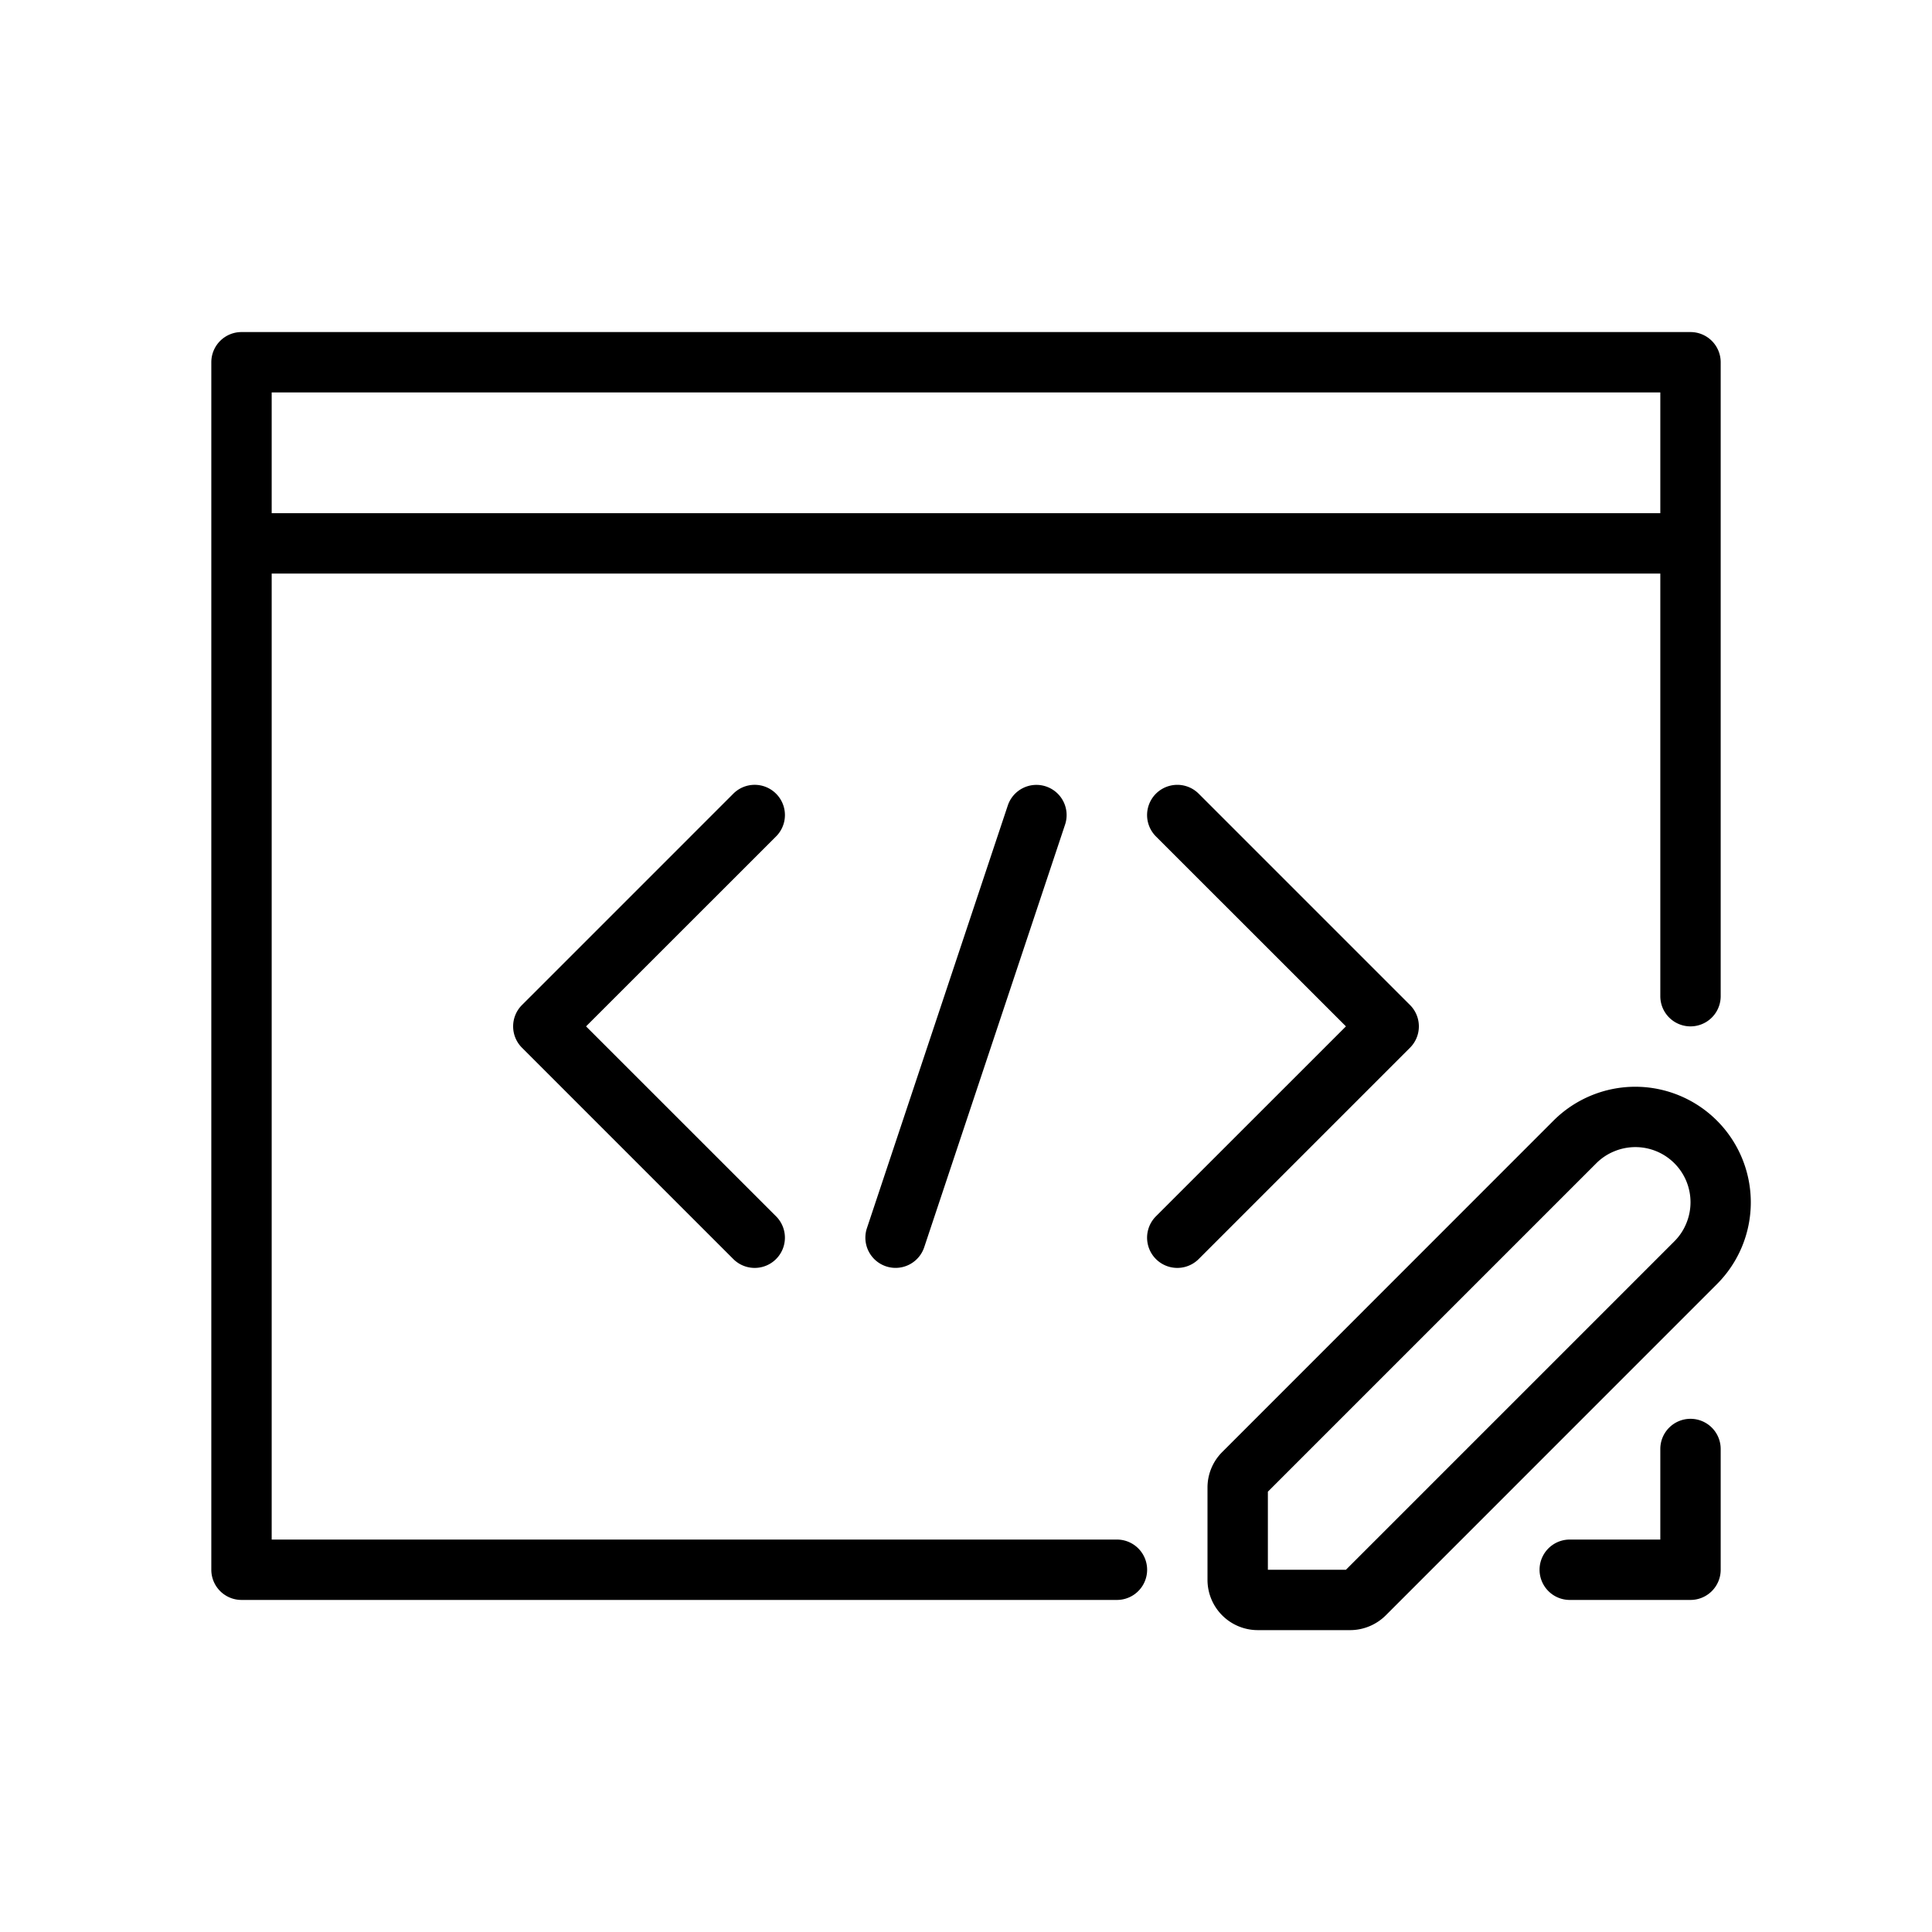 <svg xmlns="http://www.w3.org/2000/svg" width="32" height="32" viewBox="0 0 32 32"><path d="M4 5.5a.5.5 0 0 0-.5.5v20a.5.5 0 0 0 .5.5h14.5a.5.5 0 0 0 0-1h-14v-16h23v7a.5.5 0 0 0 1 0V6a.5.5 0 0 0-.5-.5zm23.5 3h-23v-2h23zM17.325 13.026a.5.5 0 0 1 .316.632l-2.333 7a.5.5 0 0 1-.949-.316l2.333-7a.5.5 0 0 1 .633-.316M12.854 13.146a.5.5 0 0 1 0 .708L9.707 17l3.147 3.146a.5.5 0 0 1-.708.708l-3.5-3.5a.5.5 0 0 1 0-.708l3.5-3.5a.5.5 0 0 1 .708 0M19.146 20.146a.5.5 0 0 0 .708.708l3.5-3.5a.5.5 0 0 0 0-.708l-3.5-3.5a.5.5 0 0 0-.708.708L22.293 17zM28 23.5a.5.5 0 0 1 .5.5v2a.5.5 0 0 1-.5.5h-2a.5.5 0 0 1 0-1h1.5V24a.5.5 0 0 1 .5-.5M27.086 18a1.92 1.92 0 0 0-1.354.56l-5.488 5.49a.83.83 0 0 0-.244.588v1.529a.833.833 0 0 0 .833.833h1.529c.22 0 .433-.088.59-.244l5.487-5.488A1.915 1.915 0 0 0 27.086 18m-.35 1.07a.913.913 0 0 1 1.194 1.194.9.9 0 0 1-.198.297L22.293 26H21v-1.293l5.44-5.44a.9.9 0 0 1 .296-.197"/></svg>